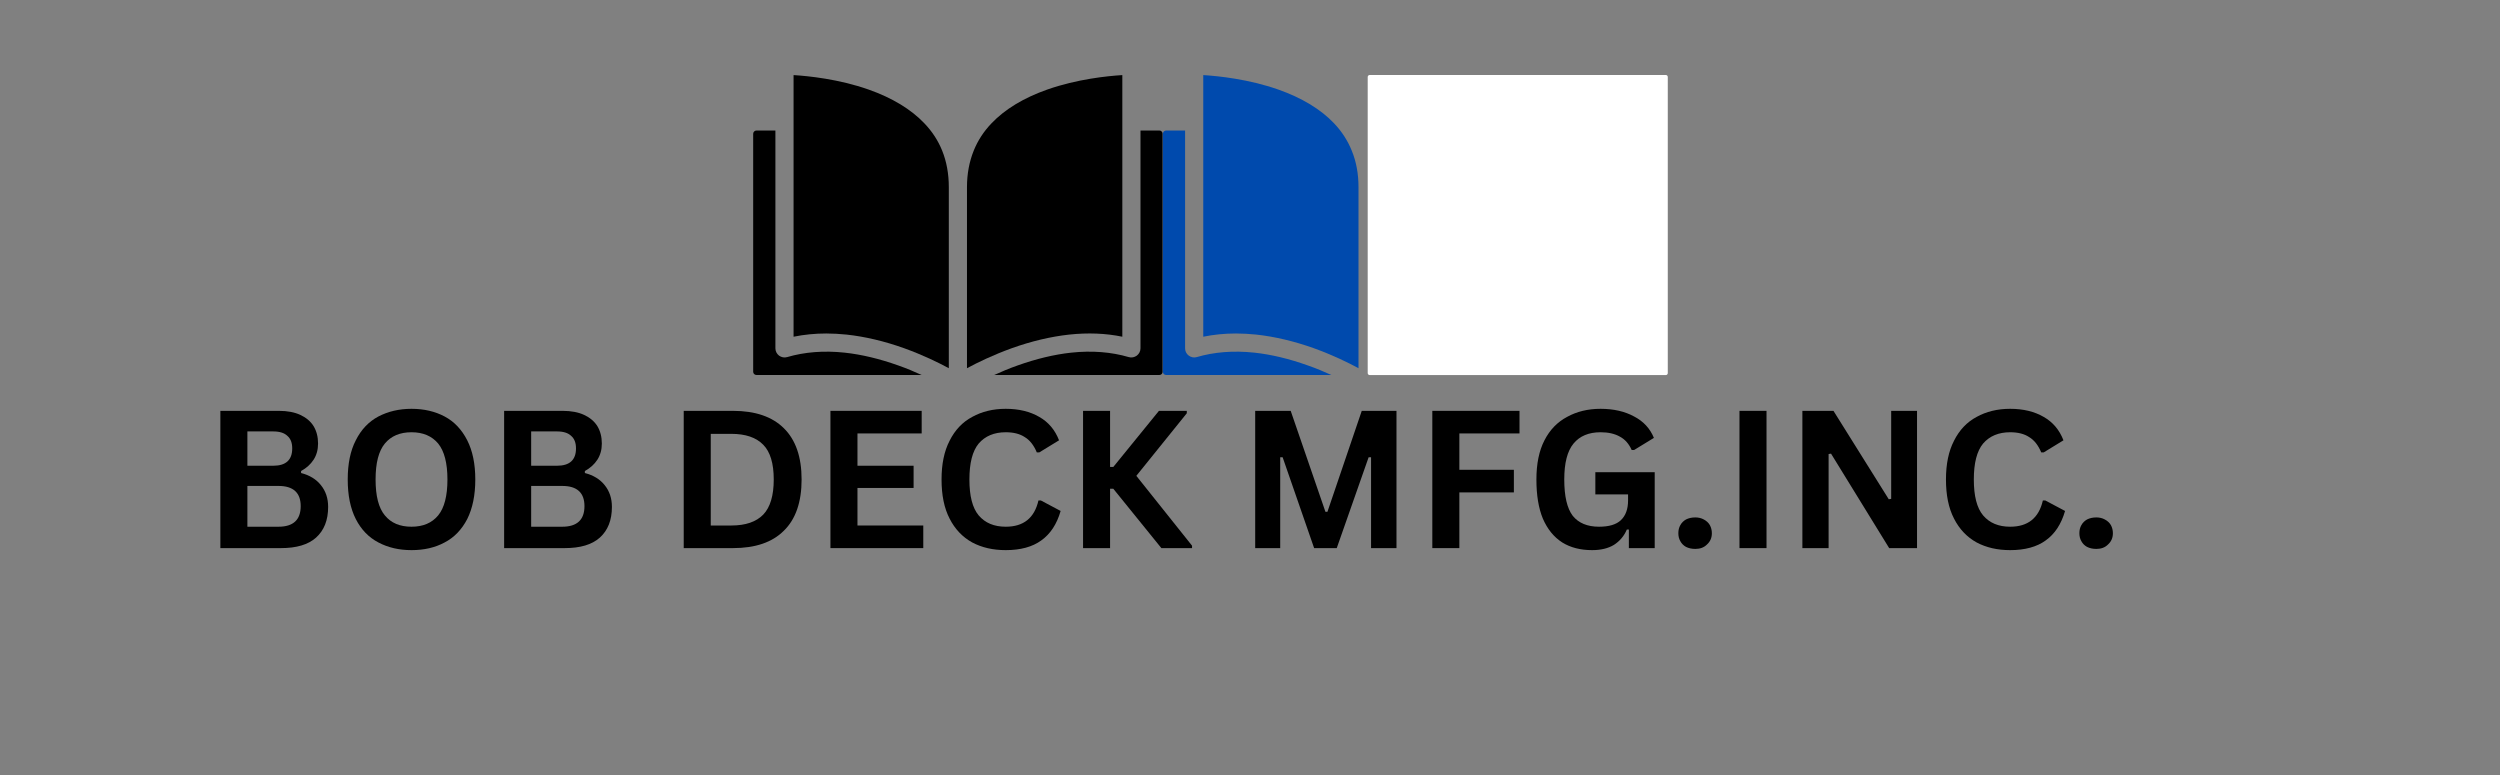 <svg xmlns="http://www.w3.org/2000/svg" xmlns:xlink="http://www.w3.org/1999/xlink" width="129" zoomAndPan="magnify" viewBox="0 0 96.75 30" height="40" preserveAspectRatio="xMidYMid meet" version="1.0"><rect x="0" y="0" width="96.75" height="30" fill="#808080" stroke="none"/><defs><g/><clipPath id="3bb8814626"><path d="M 37 2.902 L 44 2.902 L 44 14.516 L 37 14.516 Z M 37 2.902 " clip-rule="nonzero"/></clipPath><clipPath id="abcfa6c859"><path d="M 30 2.902 L 37 2.902 L 37 14.516 L 30 14.516 Z M 30 2.902 " clip-rule="nonzero"/></clipPath><clipPath id="5c532b5b1e"><path d="M 38 5 L 45 5 L 45 14.516 L 38 14.516 Z M 38 5 " clip-rule="nonzero"/></clipPath><clipPath id="dac33bd0be"><path d="M 29.152 5 L 36 5 L 36 14.516 L 29.152 14.516 Z M 29.152 5 " clip-rule="nonzero"/></clipPath><clipPath id="bedcfcf36f"><path d="M 53 2.902 L 60 2.902 L 60 14.516 L 53 14.516 Z M 53 2.902 " clip-rule="nonzero"/></clipPath><clipPath id="5c291c2ef4"><path d="M 46 2.902 L 53 2.902 L 53 14.516 L 46 14.516 Z M 46 2.902 " clip-rule="nonzero"/></clipPath><clipPath id="f5edce0c21"><path d="M 54 5 L 60.973 5 L 60.973 14.516 L 54 14.516 Z M 54 5 " clip-rule="nonzero"/></clipPath><clipPath id="e1c5e0d9f3"><path d="M 45.004 5 L 52 5 L 52 14.516 L 45.004 14.516 Z M 45.004 5 " clip-rule="nonzero"/></clipPath><clipPath id="445883f096"><path d="M 53 2.902 L 64.543 2.902 L 64.543 14.516 L 53 14.516 Z M 53 2.902 " clip-rule="nonzero"/></clipPath><clipPath id="e0309914df"><path d="M 52.93 2.902 L 64.543 2.902 L 64.543 14.516 L 52.93 14.516 Z M 52.93 2.902 " clip-rule="nonzero"/></clipPath></defs><g clip-path="url(#3bb8814626)"><path fill="#000000" d="M 41.375 12.949 C 42.102 12.871 42.793 12.898 43.434 13.031 L 43.434 2.906 C 42.863 2.941 41.688 3.059 40.531 3.465 C 39.613 3.789 38.887 4.23 38.371 4.773 C 38.07 5.086 37.84 5.441 37.684 5.828 C 37.512 6.254 37.422 6.727 37.422 7.242 L 37.422 14.25 C 37.828 14.031 38.43 13.738 39.152 13.477 C 39.918 13.203 40.664 13.027 41.375 12.949 " fill-opacity="1" fill-rule="nonzero"/></g><g clip-path="url(#abcfa6c859)"><path fill="#000000" d="M 32.766 12.949 C 33.48 13.027 34.227 13.203 34.992 13.477 C 35.715 13.738 36.316 14.031 36.719 14.25 L 36.719 7.242 C 36.719 6.727 36.633 6.254 36.461 5.828 C 36.305 5.441 36.074 5.086 35.773 4.773 C 35.258 4.23 34.531 3.789 33.613 3.465 C 32.457 3.059 31.281 2.941 30.711 2.906 L 30.711 13.031 C 31.117 12.949 31.539 12.906 31.977 12.906 C 32.234 12.906 32.5 12.922 32.766 12.949 " fill-opacity="1" fill-rule="nonzero"/></g><g clip-path="url(#5c532b5b1e)"><path fill="#000000" d="M 44.871 5.051 L 44.137 5.051 L 44.137 13.48 C 44.137 13.594 44.082 13.695 43.996 13.762 C 43.906 13.828 43.789 13.852 43.684 13.82 C 43.008 13.621 42.258 13.562 41.453 13.648 C 40.797 13.719 40.102 13.887 39.387 14.141 C 39.055 14.258 38.746 14.387 38.477 14.512 L 44.871 14.512 C 44.938 14.512 44.992 14.457 44.992 14.391 L 44.992 5.176 C 44.992 5.109 44.938 5.051 44.871 5.051 " fill-opacity="1" fill-rule="nonzero"/></g><g clip-path="url(#dac33bd0be)"><path fill="#000000" d="M 34.758 14.141 C 34.043 13.887 33.348 13.719 32.691 13.648 C 31.887 13.562 31.137 13.621 30.461 13.82 C 30.355 13.852 30.238 13.828 30.148 13.762 C 30.062 13.695 30.008 13.594 30.008 13.48 L 30.008 5.051 L 29.273 5.051 C 29.207 5.051 29.148 5.109 29.148 5.176 L 29.148 14.391 C 29.148 14.457 29.207 14.512 29.273 14.512 L 35.668 14.512 C 35.398 14.387 35.09 14.258 34.758 14.141 " fill-opacity="1" fill-rule="nonzero"/></g><g clip-path="url(#bedcfcf36f)"><path fill="#004aad" d="M 57.23 12.949 C 57.957 12.871 58.645 12.898 59.285 13.031 L 59.285 2.906 C 58.719 2.941 57.543 3.059 56.383 3.465 C 55.465 3.789 54.738 4.23 54.223 4.773 C 53.926 5.086 53.695 5.441 53.539 5.828 C 53.367 6.254 53.277 6.727 53.277 7.242 L 53.277 14.25 C 53.68 14.031 54.281 13.738 55.004 13.477 C 55.77 13.203 56.52 13.027 57.23 12.949 " fill-opacity="1" fill-rule="nonzero"/></g><g clip-path="url(#5c291c2ef4)"><path fill="#004aad" d="M 48.621 12.949 C 49.332 13.027 50.082 13.203 50.848 13.477 C 51.57 13.738 52.172 14.031 52.574 14.25 L 52.574 7.242 C 52.574 6.727 52.488 6.254 52.312 5.828 C 52.156 5.441 51.926 5.086 51.629 4.773 C 51.113 4.23 50.387 3.789 49.469 3.465 C 48.309 3.059 47.137 2.941 46.566 2.906 L 46.566 13.031 C 46.969 12.949 47.391 12.906 47.832 12.906 C 48.09 12.906 48.352 12.922 48.621 12.949 " fill-opacity="1" fill-rule="nonzero"/></g><g clip-path="url(#f5edce0c21)"><path fill="#004aad" d="M 60.723 5.051 L 59.988 5.051 L 59.988 13.48 C 59.988 13.594 59.938 13.695 59.848 13.762 C 59.758 13.828 59.645 13.852 59.539 13.82 C 58.863 13.621 58.113 13.562 57.305 13.648 C 56.648 13.719 55.953 13.887 55.242 14.141 C 54.906 14.258 54.602 14.387 54.328 14.512 L 60.723 14.512 C 60.793 14.512 60.848 14.457 60.848 14.391 L 60.848 5.176 C 60.848 5.109 60.793 5.051 60.723 5.051 " fill-opacity="1" fill-rule="nonzero"/></g><g clip-path="url(#e1c5e0d9f3)"><path fill="#004aad" d="M 50.609 14.141 C 49.898 13.887 49.203 13.719 48.547 13.648 C 47.738 13.562 46.988 13.621 46.312 13.82 C 46.207 13.852 46.094 13.828 46.004 13.762 C 45.914 13.695 45.863 13.594 45.863 13.48 L 45.863 5.051 L 45.129 5.051 C 45.059 5.051 45.004 5.109 45.004 5.176 L 45.004 14.391 C 45.004 14.457 45.059 14.512 45.129 14.512 L 51.523 14.512 C 51.25 14.387 50.945 14.258 50.609 14.141 " fill-opacity="1" fill-rule="nonzero"/></g><g clip-path="url(#445883f096)"><path fill="#ffffff" d="M 53.008 2.98 L 64.465 2.98 L 64.465 14.438 L 53.008 14.438 Z M 53.008 2.98 " fill-opacity="1" fill-rule="nonzero"/></g><g clip-path="url(#e0309914df)"><path fill="#ffffff" d="M 64.465 14.516 L 53.008 14.516 C 52.965 14.516 52.93 14.48 52.93 14.438 L 52.93 2.98 C 52.93 2.938 52.965 2.902 53.008 2.902 L 64.465 2.902 C 64.512 2.902 64.543 2.938 64.543 2.98 L 64.543 14.438 C 64.543 14.48 64.512 14.516 64.465 14.516 Z M 53.086 14.359 L 64.391 14.359 L 64.391 3.059 L 53.086 3.059 Z M 53.086 14.359 " fill-opacity="1" fill-rule="nonzero"/></g><g fill="#000000" fill-opacity="1"><g transform="translate(7.84, 21.212)"><g><path d="M 0.688 0 L 0.688 -5.312 L 2.953 -5.312 C 3.285 -5.312 3.562 -5.258 3.781 -5.156 C 4.008 -5.051 4.18 -4.906 4.297 -4.719 C 4.41 -4.531 4.469 -4.305 4.469 -4.047 C 4.469 -3.805 4.41 -3.598 4.297 -3.422 C 4.18 -3.242 4.02 -3.098 3.812 -2.984 L 3.812 -2.906 C 4.145 -2.82 4.398 -2.664 4.578 -2.438 C 4.766 -2.207 4.859 -1.926 4.859 -1.594 C 4.859 -1.082 4.703 -0.688 4.391 -0.406 C 4.086 -0.133 3.633 0 3.031 0 Z M 2.734 -3.188 C 3.223 -3.188 3.469 -3.41 3.469 -3.859 C 3.469 -4.078 3.406 -4.238 3.281 -4.344 C 3.164 -4.457 2.984 -4.516 2.734 -4.516 L 1.734 -4.516 L 1.734 -3.188 Z M 2.938 -0.828 C 3.508 -0.828 3.797 -1.094 3.797 -1.625 C 3.797 -2.145 3.508 -2.406 2.938 -2.406 L 1.734 -2.406 L 1.734 -0.828 Z M 2.938 -0.828 "/></g></g><g transform="translate(13.035, 21.212)"><g><path d="M 2.891 0.078 C 2.41 0.078 1.984 -0.02 1.609 -0.219 C 1.234 -0.414 0.941 -0.719 0.734 -1.125 C 0.523 -1.539 0.422 -2.051 0.422 -2.656 C 0.422 -3.258 0.523 -3.766 0.734 -4.172 C 0.941 -4.586 1.234 -4.895 1.609 -5.094 C 1.984 -5.289 2.41 -5.391 2.891 -5.391 C 3.379 -5.391 3.805 -5.289 4.172 -5.094 C 4.547 -4.895 4.836 -4.586 5.047 -4.172 C 5.254 -3.766 5.359 -3.258 5.359 -2.656 C 5.359 -2.051 5.254 -1.539 5.047 -1.125 C 4.836 -0.719 4.547 -0.414 4.172 -0.219 C 3.805 -0.02 3.379 0.078 2.891 0.078 Z M 2.891 -0.828 C 3.336 -0.828 3.68 -0.973 3.922 -1.266 C 4.16 -1.555 4.281 -2.02 4.281 -2.656 C 4.281 -3.289 4.16 -3.754 3.922 -4.047 C 3.68 -4.336 3.336 -4.484 2.891 -4.484 C 2.441 -4.484 2.098 -4.336 1.859 -4.047 C 1.617 -3.754 1.5 -3.289 1.5 -2.656 C 1.5 -2.02 1.617 -1.555 1.859 -1.266 C 2.098 -0.973 2.441 -0.828 2.891 -0.828 Z M 2.891 -0.828 "/></g></g><g transform="translate(18.822, 21.212)"><g><path d="M 0.688 0 L 0.688 -5.312 L 2.953 -5.312 C 3.285 -5.312 3.562 -5.258 3.781 -5.156 C 4.008 -5.051 4.18 -4.906 4.297 -4.719 C 4.41 -4.531 4.469 -4.305 4.469 -4.047 C 4.469 -3.805 4.41 -3.598 4.297 -3.422 C 4.18 -3.242 4.02 -3.098 3.812 -2.984 L 3.812 -2.906 C 4.145 -2.82 4.398 -2.664 4.578 -2.438 C 4.766 -2.207 4.859 -1.926 4.859 -1.594 C 4.859 -1.082 4.703 -0.688 4.391 -0.406 C 4.086 -0.133 3.633 0 3.031 0 Z M 2.734 -3.188 C 3.223 -3.188 3.469 -3.41 3.469 -3.859 C 3.469 -4.078 3.406 -4.238 3.281 -4.344 C 3.164 -4.457 2.984 -4.516 2.734 -4.516 L 1.734 -4.516 L 1.734 -3.188 Z M 2.938 -0.828 C 3.508 -0.828 3.797 -1.094 3.797 -1.625 C 3.797 -2.145 3.508 -2.406 2.938 -2.406 L 1.734 -2.406 L 1.734 -0.828 Z M 2.938 -0.828 "/></g></g><g transform="translate(24.017, 21.212)"><g/></g><g transform="translate(25.772, 21.212)"><g><path d="M 2.594 -5.312 C 3.457 -5.312 4.113 -5.086 4.562 -4.641 C 5.02 -4.191 5.25 -3.531 5.25 -2.656 C 5.25 -1.781 5.02 -1.117 4.562 -0.672 C 4.113 -0.223 3.457 0 2.594 0 L 0.688 0 L 0.688 -5.312 Z M 2.531 -0.875 C 3.082 -0.875 3.492 -1.016 3.766 -1.297 C 4.035 -1.578 4.172 -2.031 4.172 -2.656 C 4.172 -3.281 4.035 -3.727 3.766 -4 C 3.492 -4.281 3.082 -4.422 2.531 -4.422 L 1.734 -4.422 L 1.734 -0.875 Z M 2.531 -0.875 "/></g></g><g transform="translate(31.45, 21.212)"><g><path d="M 1.734 -2.328 L 1.734 -0.875 L 4.281 -0.875 L 4.281 0 L 0.688 0 L 0.688 -5.312 L 4.219 -5.312 L 4.219 -4.438 L 1.734 -4.438 L 1.734 -3.188 L 3.906 -3.188 L 3.906 -2.328 Z M 1.734 -2.328 "/></g></g><g transform="translate(36.016, 21.212)"><g><path d="M 2.906 0.078 C 2.414 0.078 1.984 -0.02 1.609 -0.219 C 1.234 -0.426 0.941 -0.734 0.734 -1.141 C 0.523 -1.547 0.422 -2.051 0.422 -2.656 C 0.422 -3.25 0.523 -3.75 0.734 -4.156 C 0.941 -4.57 1.234 -4.879 1.609 -5.078 C 1.984 -5.285 2.414 -5.391 2.906 -5.391 C 3.414 -5.391 3.848 -5.285 4.203 -5.078 C 4.555 -4.879 4.812 -4.578 4.969 -4.172 L 4.203 -3.703 L 4.109 -3.703 C 3.992 -3.984 3.836 -4.18 3.641 -4.297 C 3.453 -4.422 3.207 -4.484 2.906 -4.484 C 2.457 -4.484 2.109 -4.336 1.859 -4.047 C 1.617 -3.754 1.5 -3.289 1.5 -2.656 C 1.5 -2.02 1.617 -1.555 1.859 -1.266 C 2.109 -0.973 2.457 -0.828 2.906 -0.828 C 3.594 -0.828 4.016 -1.164 4.172 -1.844 L 4.266 -1.844 L 5.031 -1.438 C 4.883 -0.926 4.633 -0.547 4.281 -0.297 C 3.938 -0.047 3.477 0.078 2.906 0.078 Z M 2.906 0.078 "/></g></g><g transform="translate(41.226, 21.212)"><g><path d="M 0.688 0 L 0.688 -5.312 L 1.734 -5.312 L 1.734 -3.141 L 1.859 -3.141 L 3.625 -5.312 L 4.703 -5.312 L 4.703 -5.219 L 2.75 -2.797 L 4.906 -0.094 L 4.906 0 L 3.719 0 L 1.859 -2.297 L 1.734 -2.297 L 1.734 0 Z M 0.688 0 "/></g></g><g transform="translate(46.134, 21.212)"><g/></g><g transform="translate(47.888, 21.212)"><g><path d="M 1.656 0 L 0.688 0 L 0.688 -5.312 L 2.062 -5.312 L 3.406 -1.406 L 3.484 -1.406 L 4.812 -5.312 L 6.156 -5.312 L 6.156 0 L 5.172 0 L 5.172 -3.516 L 5.078 -3.516 L 3.844 0 L 2.969 0 L 1.75 -3.516 L 1.656 -3.516 Z M 1.656 0 "/></g></g><g transform="translate(54.743, 21.212)"><g><path d="M 4.062 -5.312 L 4.062 -4.438 L 1.734 -4.438 L 1.734 -3.031 L 3.844 -3.031 L 3.844 -2.156 L 1.734 -2.156 L 1.734 0 L 0.688 0 L 0.688 -5.312 Z M 4.062 -5.312 "/></g></g><g transform="translate(59.037, 21.212)"><g><path d="M 2.578 0.078 C 2.129 0.078 1.742 -0.02 1.422 -0.219 C 1.098 -0.426 0.848 -0.734 0.672 -1.141 C 0.504 -1.547 0.422 -2.051 0.422 -2.656 C 0.422 -3.258 0.523 -3.766 0.734 -4.172 C 0.941 -4.578 1.234 -4.879 1.609 -5.078 C 1.984 -5.285 2.414 -5.391 2.906 -5.391 C 3.414 -5.391 3.848 -5.289 4.203 -5.094 C 4.566 -4.906 4.82 -4.629 4.969 -4.266 L 4.203 -3.797 L 4.109 -3.797 C 4.004 -4.035 3.852 -4.207 3.656 -4.312 C 3.457 -4.426 3.207 -4.484 2.906 -4.484 C 2.445 -4.484 2.098 -4.336 1.859 -4.047 C 1.617 -3.754 1.5 -3.289 1.5 -2.656 C 1.5 -2.008 1.609 -1.539 1.828 -1.25 C 2.055 -0.969 2.395 -0.828 2.844 -0.828 C 3.227 -0.828 3.508 -0.91 3.688 -1.078 C 3.875 -1.254 3.969 -1.508 3.969 -1.844 L 3.969 -2.078 L 2.703 -2.078 L 2.703 -2.938 L 5 -2.938 L 5 0 L 4 0 L 4 -0.719 L 3.922 -0.719 C 3.816 -0.469 3.648 -0.27 3.422 -0.125 C 3.203 0.008 2.922 0.078 2.578 0.078 Z M 2.578 0.078 "/></g></g><g transform="translate(64.577, 21.212)"><g><path d="M 1.031 0.031 C 0.895 0.031 0.773 0.004 0.672 -0.047 C 0.578 -0.098 0.504 -0.172 0.453 -0.266 C 0.398 -0.359 0.375 -0.461 0.375 -0.578 C 0.375 -0.691 0.398 -0.797 0.453 -0.891 C 0.504 -0.984 0.578 -1.055 0.672 -1.109 C 0.773 -1.16 0.895 -1.188 1.031 -1.188 C 1.156 -1.188 1.266 -1.16 1.359 -1.109 C 1.461 -1.055 1.539 -0.984 1.594 -0.891 C 1.645 -0.797 1.672 -0.691 1.672 -0.578 C 1.672 -0.398 1.609 -0.254 1.484 -0.141 C 1.367 -0.023 1.219 0.031 1.031 0.031 Z M 1.031 0.031 "/></g></g><g transform="translate(66.63, 21.212)"><g><path d="M 1.734 0 L 0.688 0 L 0.688 -5.312 L 1.734 -5.312 Z M 1.734 0 "/></g></g><g transform="translate(69.064, 21.212)"><g><path d="M 1.703 0 L 0.688 0 L 0.688 -5.312 L 1.891 -5.312 L 4.031 -1.891 L 4.125 -1.906 L 4.125 -5.312 L 5.125 -5.312 L 5.125 0 L 4.047 0 L 1.797 -3.656 L 1.703 -3.641 Z M 1.703 0 "/></g></g><g transform="translate(74.887, 21.212)"><g><path d="M 2.906 0.078 C 2.414 0.078 1.984 -0.02 1.609 -0.219 C 1.234 -0.426 0.941 -0.734 0.734 -1.141 C 0.523 -1.547 0.422 -2.051 0.422 -2.656 C 0.422 -3.25 0.523 -3.75 0.734 -4.156 C 0.941 -4.57 1.234 -4.879 1.609 -5.078 C 1.984 -5.285 2.414 -5.391 2.906 -5.391 C 3.414 -5.391 3.848 -5.285 4.203 -5.078 C 4.555 -4.879 4.812 -4.578 4.969 -4.172 L 4.203 -3.703 L 4.109 -3.703 C 3.992 -3.984 3.836 -4.18 3.641 -4.297 C 3.453 -4.422 3.207 -4.484 2.906 -4.484 C 2.457 -4.484 2.109 -4.336 1.859 -4.047 C 1.617 -3.754 1.5 -3.289 1.5 -2.656 C 1.5 -2.02 1.617 -1.555 1.859 -1.266 C 2.109 -0.973 2.457 -0.828 2.906 -0.828 C 3.594 -0.828 4.016 -1.164 4.172 -1.844 L 4.266 -1.844 L 5.031 -1.438 C 4.883 -0.926 4.633 -0.547 4.281 -0.297 C 3.938 -0.047 3.477 0.078 2.906 0.078 Z M 2.906 0.078 "/></g></g><g transform="translate(80.097, 21.212)"><g><path d="M 1.031 0.031 C 0.895 0.031 0.773 0.004 0.672 -0.047 C 0.578 -0.098 0.504 -0.172 0.453 -0.266 C 0.398 -0.359 0.375 -0.461 0.375 -0.578 C 0.375 -0.691 0.398 -0.797 0.453 -0.891 C 0.504 -0.984 0.578 -1.055 0.672 -1.109 C 0.773 -1.16 0.895 -1.188 1.031 -1.188 C 1.156 -1.188 1.266 -1.16 1.359 -1.109 C 1.461 -1.055 1.539 -0.984 1.594 -0.891 C 1.645 -0.797 1.672 -0.691 1.672 -0.578 C 1.672 -0.398 1.609 -0.254 1.484 -0.141 C 1.367 -0.023 1.219 0.031 1.031 0.031 Z M 1.031 0.031 "/></g></g></g></svg>